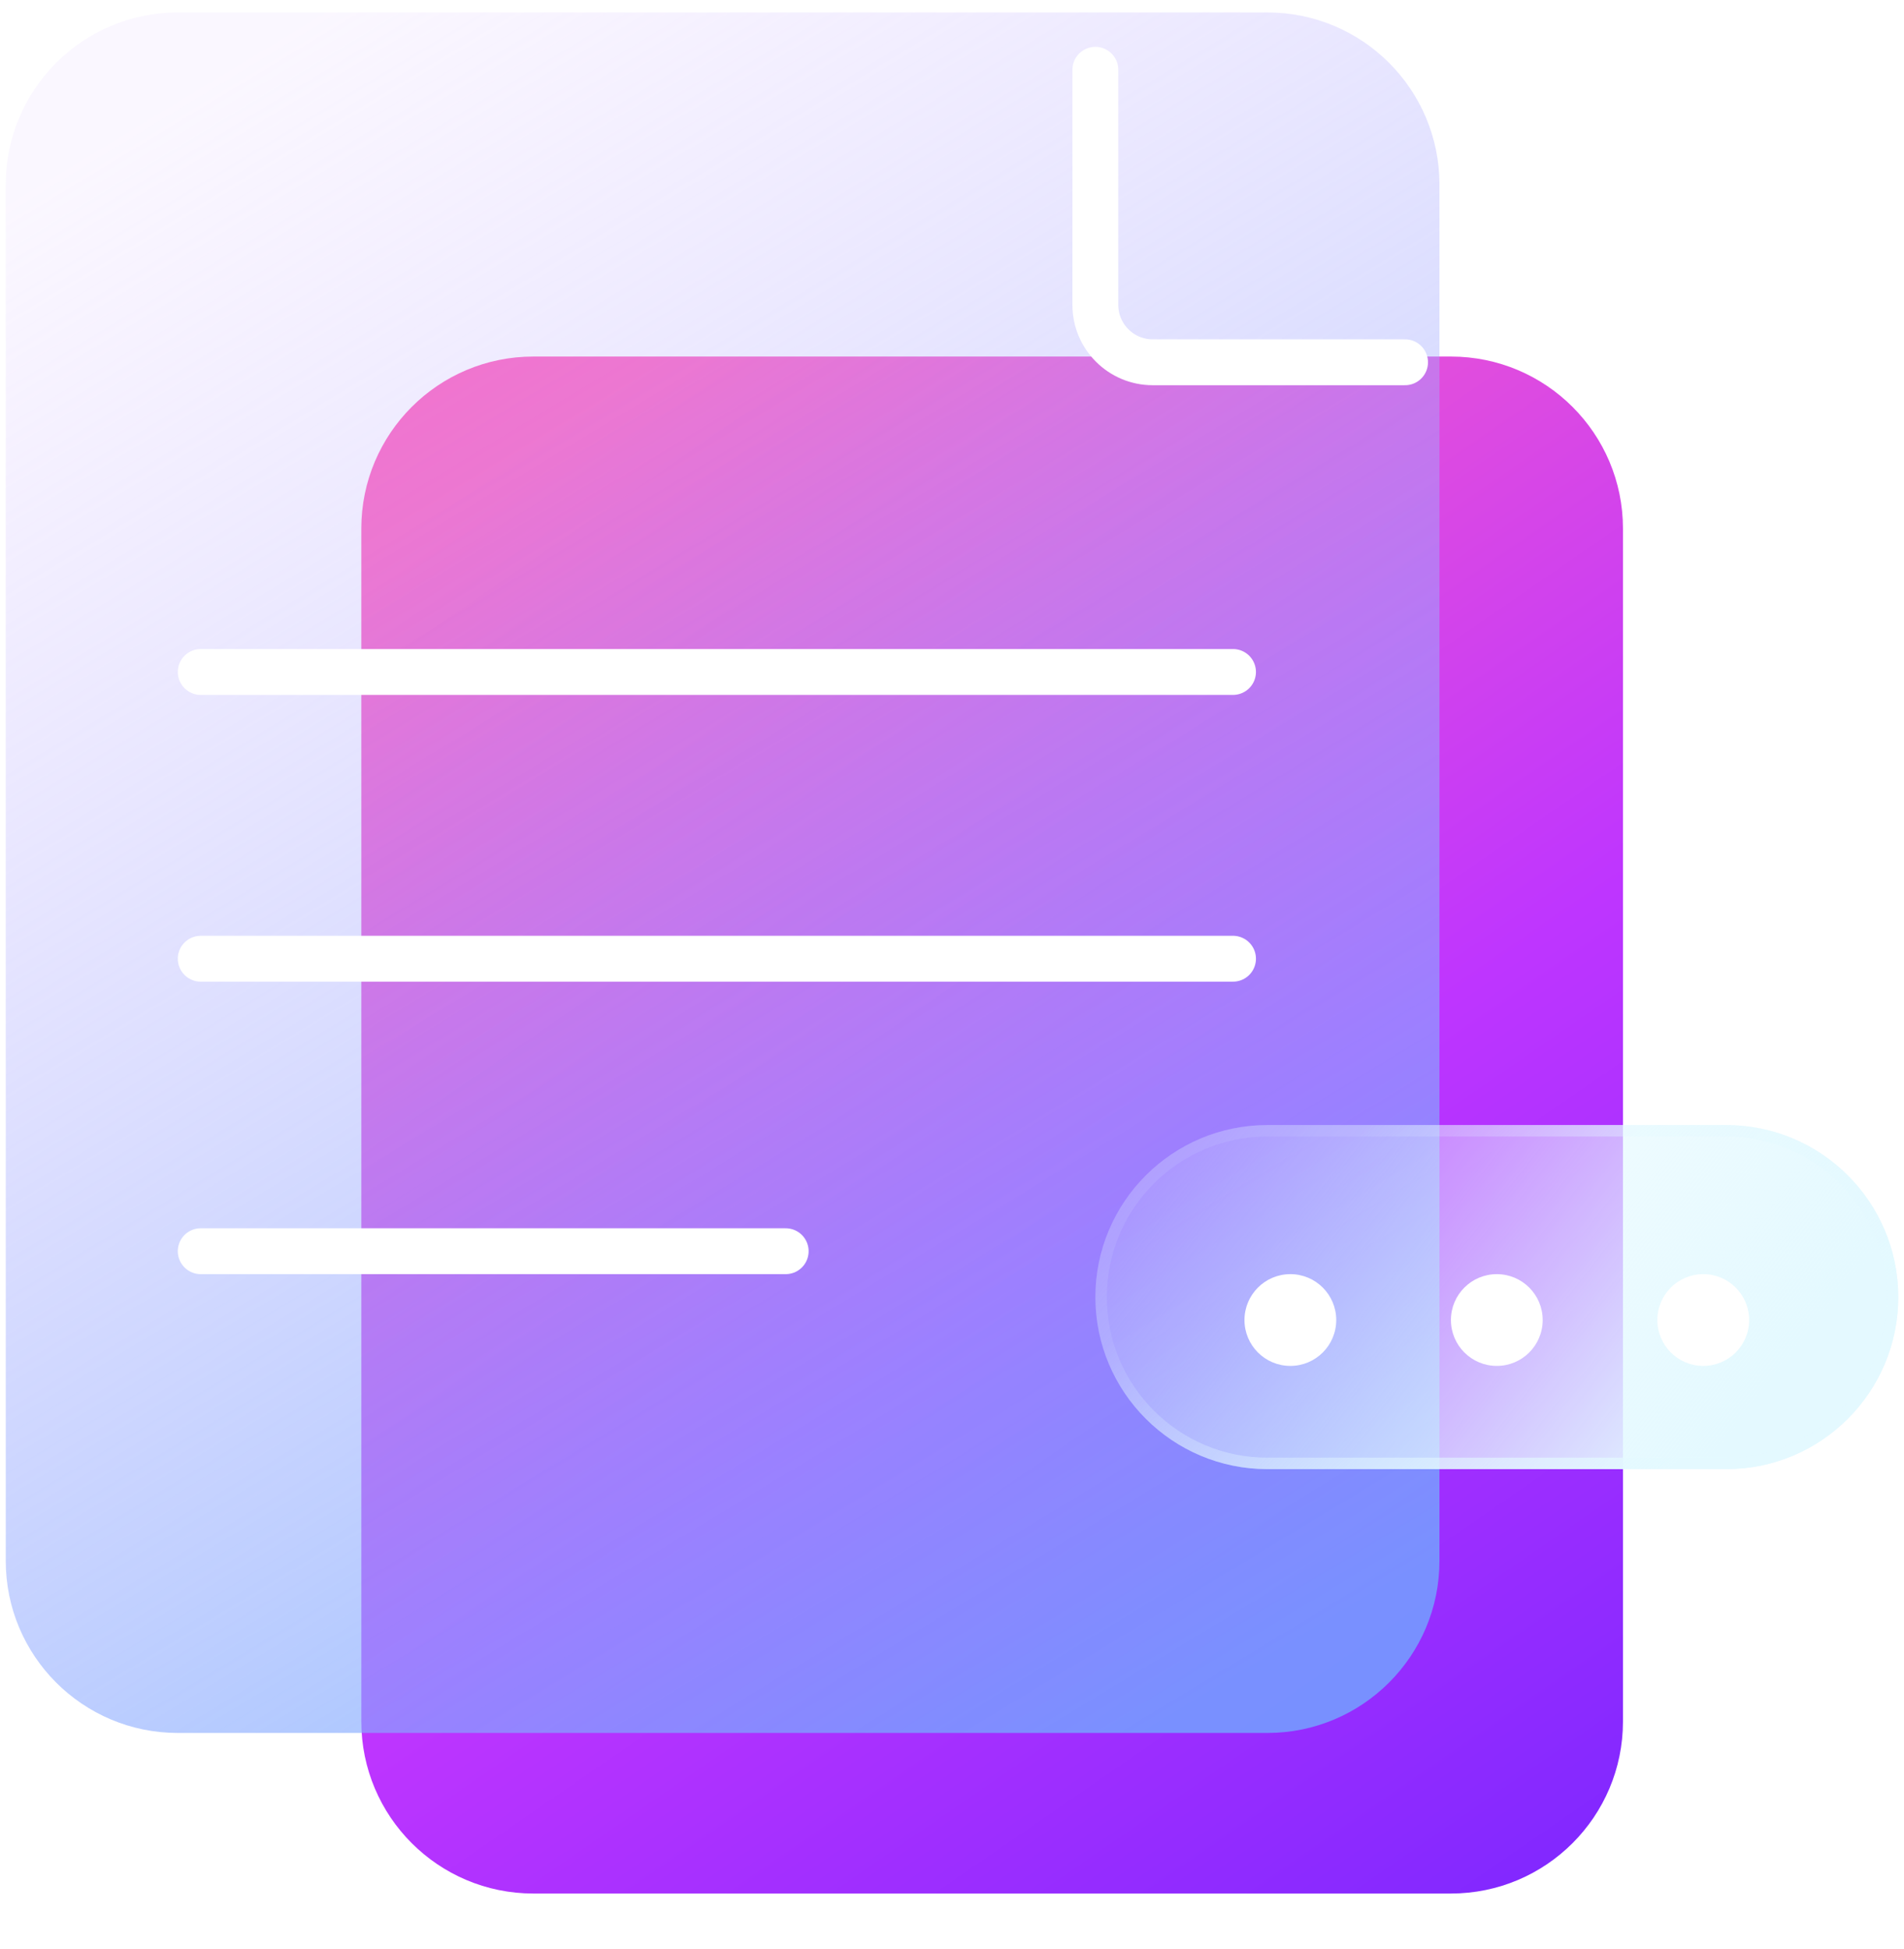 <svg width="128" height="131" viewBox="0 0 128 131" fill="none" xmlns="http://www.w3.org/2000/svg">
<g filter="url(#filter0_df_4930_2853)">
<path d="M97.541 22.427H35.856C29.468 22.427 24.29 27.605 24.29 33.993V114.184C24.29 120.571 29.468 125.75 35.856 125.75H97.541C103.929 125.75 109.107 120.571 109.107 114.184V33.993C109.107 27.605 103.929 22.427 97.541 22.427Z" fill="url(#paint0_linear_4930_2853)"/>
</g>
<path d="M85.204 0.837H11.953C5.565 0.837 0.387 6.016 0.387 12.403V104.931C0.387 111.319 5.565 116.497 11.953 116.497H85.204C91.592 116.497 96.77 111.319 96.77 104.931V12.403C96.77 6.016 91.592 0.837 85.204 0.837Z" fill="url(#paint1_linear_4930_2853)"/>
<g filter="url(#filter1_d_4930_2853)">
<path d="M73.638 3.15V18.957C73.638 21.086 75.364 22.812 77.493 22.812H94.457" stroke="white" stroke-width="3.084" stroke-linecap="round"/>
</g>
<g filter="url(#filter2_d_4930_2853)">
<path d="M13.495 43.631H82.891" stroke="white" stroke-width="3.084" stroke-linecap="round"/>
</g>
<g filter="url(#filter3_d_4930_2853)">
<path d="M13.495 62.908H82.891" stroke="white" stroke-width="3.084" stroke-linecap="round"/>
</g>
<g filter="url(#filter4_d_4930_2853)">
<path d="M13.495 82.57H52.819" stroke="white" stroke-width="3.084" stroke-linecap="round"/>
</g>
<path d="M116.047 75.63H85.204C78.816 75.63 73.638 80.809 73.638 87.196C73.638 93.584 78.816 98.762 85.204 98.762H116.047C122.434 98.762 127.613 93.584 127.613 87.196C127.613 80.809 122.434 75.63 116.047 75.63Z" fill="url(#paint2_linear_4930_2853)"/>
<path d="M116.047 76.016H85.204C79.03 76.016 74.024 81.022 74.024 87.197C74.024 93.371 79.03 98.377 85.204 98.377H116.047C122.222 98.377 127.227 93.371 127.227 87.197C127.227 81.022 122.222 76.016 116.047 76.016Z" stroke="url(#paint3_linear_4930_2853)" stroke-width="0.771"/>
<g filter="url(#filter5_d_4930_2853)">
<path d="M86.746 90.281C88.45 90.281 89.831 88.9 89.831 87.197C89.831 85.493 88.45 84.112 86.746 84.112C85.043 84.112 83.662 85.493 83.662 87.197C83.662 88.9 85.043 90.281 86.746 90.281Z" fill="white"/>
</g>
<g filter="url(#filter6_d_4930_2853)">
<path d="M114.505 90.281C116.208 90.281 117.589 88.9 117.589 87.197C117.589 85.493 116.208 84.112 114.505 84.112C112.801 84.112 111.42 85.493 111.42 87.197C111.42 88.9 112.801 90.281 114.505 90.281Z" fill="white"/>
</g>
<g filter="url(#filter7_d_4930_2853)">
<path d="M100.625 90.281C102.329 90.281 103.71 88.9 103.71 87.197C103.71 85.493 102.329 84.112 100.625 84.112C98.922 84.112 97.541 85.493 97.541 87.197C97.541 88.9 98.922 90.281 100.625 90.281Z" fill="white"/>
</g>
<defs>
<filter id="filter0_df_4930_2853" x="21.206" y="20.885" width="90.985" height="109.491" filterUnits="userSpaceOnUse" color-interpolation-filters="sRGB">
<feFlood flood-opacity="0" result="BackgroundImageFix"/>
<feColorMatrix in="SourceAlpha" type="matrix" values="0 0 0 0 0 0 0 0 0 0 0 0 0 0 0 0 0 0 127 0" result="hardAlpha"/>
<feOffset dy="1.542"/>
<feGaussianBlur stdDeviation="1.542"/>
<feComposite in2="hardAlpha" operator="out"/>
<feColorMatrix type="matrix" values="0 0 0 0 0.475 0 0 0 0 0.149 0 0 0 0 1 0 0 0 0.25 0"/>
<feBlend mode="normal" in2="BackgroundImageFix" result="effect1_dropShadow_4930_2853"/>
<feBlend mode="normal" in="SourceGraphic" in2="effect1_dropShadow_4930_2853" result="shape"/>
<feGaussianBlur stdDeviation="0.386" result="effect2_foregroundBlur_4930_2853"/>
</filter>
<filter id="filter1_d_4930_2853" x="69.012" y="0.066" width="30.071" height="28.915" filterUnits="userSpaceOnUse" color-interpolation-filters="sRGB">
<feFlood flood-opacity="0" result="BackgroundImageFix"/>
<feColorMatrix in="SourceAlpha" type="matrix" values="0 0 0 0 0 0 0 0 0 0 0 0 0 0 0 0 0 0 127 0" result="hardAlpha"/>
<feOffset dy="1.542"/>
<feGaussianBlur stdDeviation="1.542"/>
<feComposite in2="hardAlpha" operator="out"/>
<feColorMatrix type="matrix" values="0 0 0 0 0.298 0 0 0 0 0.455 0 0 0 0 1 0 0 0 0.25 0"/>
<feBlend mode="normal" in2="BackgroundImageFix" result="effect1_dropShadow_4930_2853"/>
<feBlend mode="normal" in="SourceGraphic" in2="effect1_dropShadow_4930_2853" result="shape"/>
</filter>
<filter id="filter2_d_4930_2853" x="8.869" y="40.547" width="78.648" height="9.252" filterUnits="userSpaceOnUse" color-interpolation-filters="sRGB">
<feFlood flood-opacity="0" result="BackgroundImageFix"/>
<feColorMatrix in="SourceAlpha" type="matrix" values="0 0 0 0 0 0 0 0 0 0 0 0 0 0 0 0 0 0 127 0" result="hardAlpha"/>
<feOffset dy="1.542"/>
<feGaussianBlur stdDeviation="1.542"/>
<feComposite in2="hardAlpha" operator="out"/>
<feColorMatrix type="matrix" values="0 0 0 0 0.298 0 0 0 0 0.455 0 0 0 0 1 0 0 0 0.25 0"/>
<feBlend mode="normal" in2="BackgroundImageFix" result="effect1_dropShadow_4930_2853"/>
<feBlend mode="normal" in="SourceGraphic" in2="effect1_dropShadow_4930_2853" result="shape"/>
</filter>
<filter id="filter3_d_4930_2853" x="8.869" y="59.824" width="78.648" height="9.252" filterUnits="userSpaceOnUse" color-interpolation-filters="sRGB">
<feFlood flood-opacity="0" result="BackgroundImageFix"/>
<feColorMatrix in="SourceAlpha" type="matrix" values="0 0 0 0 0 0 0 0 0 0 0 0 0 0 0 0 0 0 127 0" result="hardAlpha"/>
<feOffset dy="1.542"/>
<feGaussianBlur stdDeviation="1.542"/>
<feComposite in2="hardAlpha" operator="out"/>
<feColorMatrix type="matrix" values="0 0 0 0 0.298 0 0 0 0 0.455 0 0 0 0 1 0 0 0 0.25 0"/>
<feBlend mode="normal" in2="BackgroundImageFix" result="effect1_dropShadow_4930_2853"/>
<feBlend mode="normal" in="SourceGraphic" in2="effect1_dropShadow_4930_2853" result="shape"/>
</filter>
<filter id="filter4_d_4930_2853" x="8.869" y="79.486" width="48.577" height="9.252" filterUnits="userSpaceOnUse" color-interpolation-filters="sRGB">
<feFlood flood-opacity="0" result="BackgroundImageFix"/>
<feColorMatrix in="SourceAlpha" type="matrix" values="0 0 0 0 0 0 0 0 0 0 0 0 0 0 0 0 0 0 127 0" result="hardAlpha"/>
<feOffset dy="1.542"/>
<feGaussianBlur stdDeviation="1.542"/>
<feComposite in2="hardAlpha" operator="out"/>
<feColorMatrix type="matrix" values="0 0 0 0 0.298 0 0 0 0 0.455 0 0 0 0 1 0 0 0 0.25 0"/>
<feBlend mode="normal" in2="BackgroundImageFix" result="effect1_dropShadow_4930_2853"/>
<feBlend mode="normal" in="SourceGraphic" in2="effect1_dropShadow_4930_2853" result="shape"/>
</filter>
<filter id="filter5_d_4930_2853" x="80.578" y="82.57" width="12.337" height="12.337" filterUnits="userSpaceOnUse" color-interpolation-filters="sRGB">
<feFlood flood-opacity="0" result="BackgroundImageFix"/>
<feColorMatrix in="SourceAlpha" type="matrix" values="0 0 0 0 0 0 0 0 0 0 0 0 0 0 0 0 0 0 127 0" result="hardAlpha"/>
<feOffset dy="1.542"/>
<feGaussianBlur stdDeviation="1.542"/>
<feComposite in2="hardAlpha" operator="out"/>
<feColorMatrix type="matrix" values="0 0 0 0 0.298 0 0 0 0 0.455 0 0 0 0 1 0 0 0 0.25 0"/>
<feBlend mode="normal" in2="BackgroundImageFix" result="effect1_dropShadow_4930_2853"/>
<feBlend mode="normal" in="SourceGraphic" in2="effect1_dropShadow_4930_2853" result="shape"/>
</filter>
<filter id="filter6_d_4930_2853" x="108.336" y="82.57" width="12.337" height="12.337" filterUnits="userSpaceOnUse" color-interpolation-filters="sRGB">
<feFlood flood-opacity="0" result="BackgroundImageFix"/>
<feColorMatrix in="SourceAlpha" type="matrix" values="0 0 0 0 0 0 0 0 0 0 0 0 0 0 0 0 0 0 127 0" result="hardAlpha"/>
<feOffset dy="1.542"/>
<feGaussianBlur stdDeviation="1.542"/>
<feComposite in2="hardAlpha" operator="out"/>
<feColorMatrix type="matrix" values="0 0 0 0 0.298 0 0 0 0 0.455 0 0 0 0 1 0 0 0 0.25 0"/>
<feBlend mode="normal" in2="BackgroundImageFix" result="effect1_dropShadow_4930_2853"/>
<feBlend mode="normal" in="SourceGraphic" in2="effect1_dropShadow_4930_2853" result="shape"/>
</filter>
<filter id="filter7_d_4930_2853" x="94.457" y="82.57" width="12.337" height="12.337" filterUnits="userSpaceOnUse" color-interpolation-filters="sRGB">
<feFlood flood-opacity="0" result="BackgroundImageFix"/>
<feColorMatrix in="SourceAlpha" type="matrix" values="0 0 0 0 0 0 0 0 0 0 0 0 0 0 0 0 0 0 127 0" result="hardAlpha"/>
<feOffset dy="1.542"/>
<feGaussianBlur stdDeviation="1.542"/>
<feComposite in2="hardAlpha" operator="out"/>
<feColorMatrix type="matrix" values="0 0 0 0 0.298 0 0 0 0 0.455 0 0 0 0 1 0 0 0 0.25 0"/>
<feBlend mode="normal" in2="BackgroundImageFix" result="effect1_dropShadow_4930_2853"/>
<feBlend mode="normal" in="SourceGraphic" in2="effect1_dropShadow_4930_2853" result="shape"/>
</filter>
<linearGradient id="paint0_linear_4930_2853" x1="29.967" y1="32.114" x2="101.147" y2="135.439" gradientUnits="userSpaceOnUse">
<stop stop-color="#FF62C0"/>
<stop offset="0.526" stop-color="#BE35FF"/>
<stop offset="1" stop-color="#7926FF"/>
</linearGradient>
<linearGradient id="paint1_linear_4930_2853" x1="14.666" y1="4.92" x2="80.928" y2="114.288" gradientUnits="userSpaceOnUse">
<stop stop-color="#D4B2FF" stop-opacity="0.1"/>
<stop offset="1" stop-color="#70A9FF" stop-opacity="0.8"/>
</linearGradient>
<linearGradient id="paint2_linear_4930_2853" x1="75.566" y1="73.703" x2="111.806" y2="102.232" gradientUnits="userSpaceOnUse">
<stop stop-color="#E4F9FF" stop-opacity="0.1"/>
<stop offset="1" stop-color="#E4F9FF"/>
</linearGradient>
<linearGradient id="paint3_linear_4930_2853" x1="92.144" y1="75.631" x2="112.192" y2="98.763" gradientUnits="userSpaceOnUse">
<stop stop-color="#E4F9FF" stop-opacity="0.1"/>
<stop offset="1" stop-color="#E4F9FF" stop-opacity="0.8"/>
</linearGradient>
</defs>
</svg>
